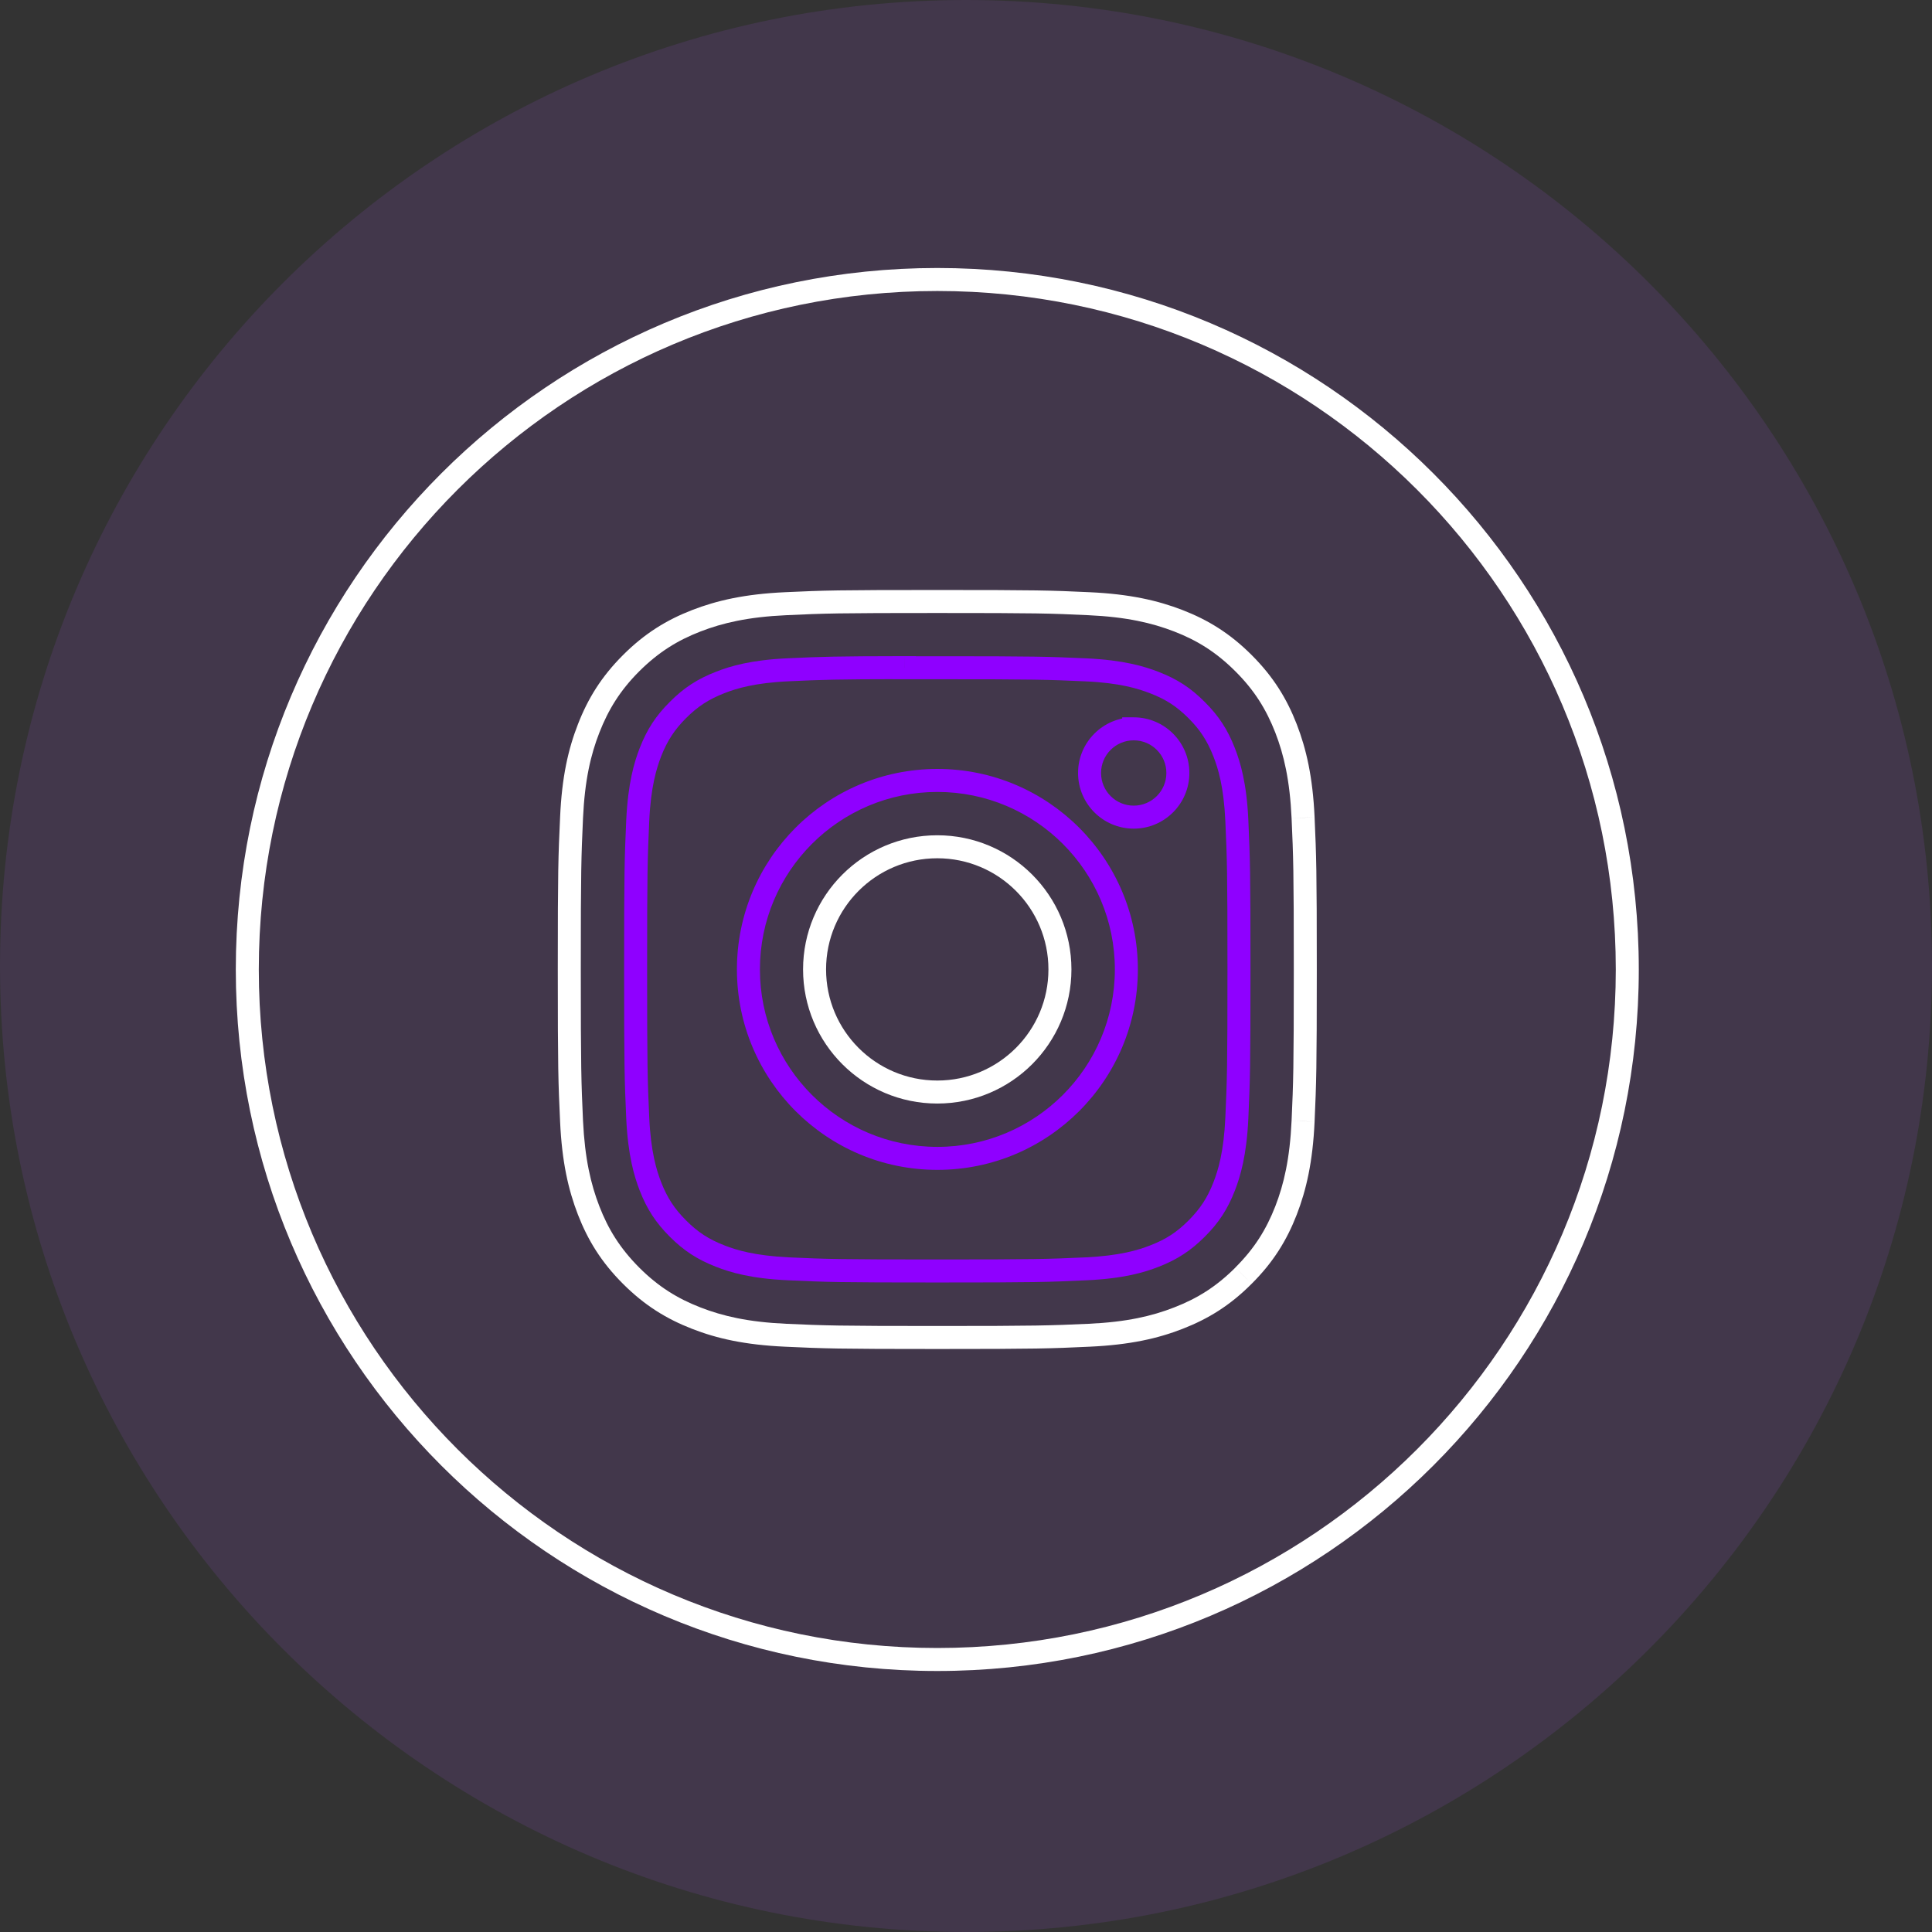<svg width="21" height="21" viewBox="0 0 21 21" fill="none" xmlns="http://www.w3.org/2000/svg">
<rect x="0" y="0" width="21" height="21" fill="#333333" stroke="none"/>
<path opacity="0.25" fill-rule="evenodd" clip-rule="evenodd" d="M0 10.5C0 4.701 4.701 0 10.5 0C16.299 0 21 4.701 21 10.5C21 16.299 16.299 21 10.5 21C4.701 21 0 16.299 0 10.5Z" fill="#A855F7" fill-opacity="0.5"/>
<path d="M8.539 6.562L8.534 6.437L8.534 6.437L8.539 6.562ZM11.837 6.562L11.842 6.437L11.842 6.437L11.837 6.562ZM12.808 6.748L12.763 6.864L12.763 6.864L12.808 6.748ZM13.517 7.209L13.428 7.297L13.428 7.297L13.517 7.209ZM13.978 7.917L14.095 7.872L14.095 7.872L13.978 7.917ZM14.164 8.888L14.289 8.883L14.289 8.882L14.164 8.888ZM14.164 12.187L14.289 12.193L14.289 12.192L14.164 12.187ZM13.978 13.158L14.095 13.203L14.095 13.203L13.978 13.158ZM13.517 13.866L13.428 13.777L13.428 13.778L13.517 13.866ZM12.809 14.328L12.763 14.211L12.763 14.211L12.809 14.328ZM11.837 14.514L11.843 14.638L11.843 14.638L11.837 14.514ZM8.539 14.514L8.533 14.638L8.533 14.638L8.539 14.514ZM7.568 14.328L7.613 14.211L7.613 14.211L7.568 14.328ZM6.86 13.866L6.948 13.778L6.948 13.778L6.86 13.866ZM6.398 13.157L6.282 13.203L6.282 13.203L6.398 13.157ZM6.213 12.187L6.088 12.192L6.088 12.192L6.213 12.187ZM6.213 8.888L6.088 8.883L6.088 8.883L6.213 8.888ZM6.398 7.917L6.515 7.963L6.515 7.963L6.398 7.917ZM6.86 7.209L6.948 7.297L6.948 7.297L6.86 7.209ZM7.569 6.748L7.614 6.864L7.614 6.864L7.569 6.748ZM2.813 10.538C2.813 6.464 6.115 3.163 10.188 3.163V2.913C5.977 2.913 2.563 6.326 2.563 10.538H2.813ZM10.188 17.913C6.115 17.913 2.813 14.611 2.813 10.538H2.563C2.563 14.749 5.977 18.163 10.188 18.163V17.913ZM17.563 10.538C17.563 14.611 14.261 17.913 10.188 17.913V18.163C14.4 18.163 17.813 14.749 17.813 10.538H17.563ZM10.188 3.163C14.261 3.163 17.563 6.464 17.563 10.538H17.813C17.813 6.326 14.4 2.913 10.188 2.913V3.163ZM10.189 6.413C9.102 6.413 8.963 6.417 8.534 6.437L8.545 6.687C8.969 6.667 9.103 6.663 10.189 6.663V6.413ZM10.188 6.663H10.189V6.413H10.188V6.663ZM11.842 6.437C11.413 6.417 11.275 6.413 10.188 6.413V6.663C11.274 6.663 11.407 6.667 11.831 6.687L11.842 6.437ZM12.854 6.631C12.585 6.527 12.28 6.457 11.842 6.437L11.831 6.687C12.245 6.706 12.522 6.771 12.763 6.864L12.854 6.631ZM13.605 7.12C13.37 6.885 13.132 6.739 12.854 6.631L12.763 6.864C13.011 6.96 13.219 7.088 13.428 7.297L13.605 7.12ZM14.095 7.872C13.987 7.594 13.841 7.356 13.605 7.12L13.428 7.297C13.638 7.506 13.765 7.715 13.862 7.963L14.095 7.872ZM14.289 8.882C14.269 8.445 14.199 8.141 14.095 7.872L13.862 7.963C13.955 8.203 14.02 8.48 14.039 8.894L14.289 8.882ZM14.313 10.538C14.313 9.451 14.308 9.312 14.289 8.883L14.039 8.894C14.058 9.318 14.063 9.452 14.063 10.538H14.313ZM14.289 12.192C14.308 11.763 14.313 11.625 14.313 10.538H14.063C14.063 11.623 14.058 11.757 14.039 12.181L14.289 12.192ZM14.095 13.203C14.199 12.934 14.269 12.63 14.289 12.193L14.039 12.181C14.02 12.595 13.955 12.872 13.862 13.112L14.095 13.203ZM13.605 13.954C13.841 13.719 13.987 13.481 14.095 13.203L13.862 13.112C13.765 13.36 13.638 13.568 13.428 13.777L13.605 13.954ZM12.854 14.444C13.132 14.336 13.37 14.19 13.605 13.954L13.428 13.778C13.219 13.987 13.011 14.115 12.763 14.211L12.854 14.444ZM11.843 14.638C12.281 14.618 12.585 14.549 12.854 14.444L12.763 14.211C12.523 14.305 12.246 14.37 11.832 14.389L11.843 14.638ZM10.188 14.663C11.275 14.663 11.414 14.658 11.843 14.638L11.832 14.389C11.408 14.408 11.274 14.413 10.188 14.413V14.663ZM8.533 14.638C8.963 14.658 9.101 14.663 10.188 14.663V14.413C9.103 14.413 8.969 14.408 8.545 14.389L8.533 14.638ZM7.523 14.444C7.792 14.549 8.096 14.618 8.533 14.638L8.545 14.389C8.131 14.37 7.854 14.305 7.613 14.211L7.523 14.444ZM6.771 13.954C7.007 14.19 7.245 14.336 7.523 14.444L7.613 14.211C7.366 14.115 7.157 13.987 6.948 13.778L6.771 13.954ZM6.282 13.203C6.39 13.481 6.536 13.719 6.771 13.954L6.948 13.778C6.739 13.568 6.611 13.36 6.515 13.112L6.282 13.203ZM6.088 12.192C6.108 12.63 6.178 12.934 6.282 13.203L6.515 13.112C6.422 12.872 6.357 12.595 6.337 12.181L6.088 12.192ZM6.063 10.538C6.063 11.625 6.068 11.763 6.088 12.192L6.337 12.181C6.318 11.757 6.313 11.623 6.313 10.538H6.063ZM6.088 8.883C6.068 9.312 6.063 9.451 6.063 10.538H6.313C6.313 9.452 6.318 9.318 6.337 8.894L6.088 8.883ZM6.282 7.872C6.177 8.141 6.107 8.445 6.088 8.883L6.337 8.894C6.356 8.48 6.421 8.203 6.515 7.963L6.282 7.872ZM6.772 7.12C6.536 7.356 6.39 7.594 6.282 7.872L6.515 7.963C6.612 7.715 6.739 7.506 6.948 7.297L6.772 7.12ZM7.523 6.631C7.245 6.739 7.007 6.885 6.772 7.12L6.948 7.297C7.158 7.088 7.366 6.96 7.614 6.864L7.523 6.631ZM8.534 6.437C8.096 6.457 7.792 6.527 7.523 6.631L7.614 6.864C7.854 6.771 8.131 6.706 8.545 6.687L8.534 6.437Z" fill="white"/>
<path d="M10.055 7.258L10.055 7.133L10.055 7.133L10.055 7.258ZM9.83 7.258H9.705V7.383L9.83 7.383L9.83 7.258ZM10.188 7.258L10.188 7.383H10.188V7.258ZM11.805 7.281L11.81 7.156L11.81 7.156L11.805 7.281ZM12.547 7.419L12.593 7.303L12.593 7.303L12.547 7.419ZM13.007 7.718L12.919 7.807L12.919 7.807L13.007 7.718ZM13.306 8.178L13.423 8.133L13.423 8.133L13.306 8.178ZM13.444 8.921L13.569 8.915L13.569 8.915L13.444 8.921ZM13.444 12.152L13.569 12.158L13.569 12.158L13.444 12.152ZM13.306 12.895L13.19 12.85L13.19 12.85L13.306 12.895ZM13.007 13.354L12.919 13.266L12.919 13.266L13.007 13.354ZM12.547 13.654L12.502 13.537L12.502 13.537L12.547 13.654ZM11.805 13.791L11.81 13.916L11.81 13.916L11.805 13.791ZM8.572 13.791L8.566 13.916L8.566 13.916L8.572 13.791ZM7.829 13.653L7.784 13.77L7.784 13.77L7.829 13.653ZM7.07 12.895L6.953 12.94L6.953 12.94L7.07 12.895ZM6.932 12.152L6.807 12.158L6.807 12.158L6.932 12.152ZM6.932 8.92L6.807 8.914L6.807 8.914L6.932 8.92ZM7.07 8.177L6.953 8.132L6.953 8.132L7.07 8.177ZM7.829 7.418L7.875 7.534L7.875 7.534L7.829 7.418ZM8.572 7.28L8.566 7.155L8.566 7.155L8.572 7.28ZM9.83 7.257H9.955V7.132L9.829 7.132L9.83 7.257ZM12.323 7.922V8.047H12.448V7.922H12.323ZM12.323 7.922V7.797H12.198V7.922H12.323ZM10.189 8.483V8.358H10.189L10.189 8.483ZM10.055 7.133L9.83 7.133L9.83 7.383L10.055 7.383L10.055 7.133ZM10.188 7.133L10.055 7.133L10.055 7.383L10.188 7.383L10.188 7.133ZM11.81 7.156C11.386 7.137 11.257 7.133 10.188 7.133V7.383C11.256 7.383 11.38 7.387 11.799 7.406L11.81 7.156ZM12.593 7.303C12.439 7.243 12.214 7.175 11.81 7.156L11.799 7.406C12.175 7.423 12.373 7.486 12.502 7.536L12.593 7.303ZM13.095 7.63C12.943 7.477 12.795 7.381 12.593 7.303L12.502 7.536C12.673 7.602 12.791 7.679 12.919 7.807L13.095 7.63ZM13.423 8.133C13.344 7.93 13.248 7.782 13.095 7.63L12.919 7.807C13.046 7.934 13.123 8.053 13.19 8.224L13.423 8.133ZM13.569 8.915C13.551 8.511 13.482 8.286 13.423 8.133L13.19 8.224C13.24 8.352 13.302 8.55 13.319 8.926L13.569 8.915ZM13.592 10.537C13.592 9.469 13.588 9.34 13.569 8.915L13.319 8.926C13.338 9.345 13.342 9.47 13.342 10.537H13.592ZM13.569 12.158C13.588 11.734 13.592 11.605 13.592 10.537H13.342C13.342 11.604 13.338 11.728 13.319 12.147L13.569 12.158ZM13.423 12.94C13.482 12.787 13.55 12.562 13.569 12.158L13.319 12.147C13.302 12.523 13.24 12.721 13.19 12.85L13.423 12.94ZM13.095 13.443C13.248 13.291 13.344 13.143 13.423 12.94L13.19 12.85C13.124 13.02 13.046 13.138 12.919 13.266L13.095 13.443ZM12.593 13.77C12.795 13.691 12.943 13.595 13.095 13.443L12.919 13.266C12.791 13.394 12.673 13.471 12.502 13.537L12.593 13.77ZM11.81 13.916C12.214 13.898 12.439 13.83 12.593 13.77L12.502 13.537C12.374 13.587 12.175 13.649 11.799 13.667L11.81 13.916ZM10.188 13.94C11.257 13.94 11.386 13.936 11.81 13.916L11.799 13.667C11.38 13.686 11.256 13.69 10.188 13.69V13.94ZM8.566 13.916C8.991 13.936 9.12 13.94 10.188 13.94V13.69C9.121 13.69 8.996 13.686 8.578 13.667L8.566 13.916ZM7.784 13.77C7.938 13.83 8.162 13.898 8.566 13.916L8.578 13.667C8.202 13.649 8.003 13.587 7.874 13.537L7.784 13.77ZM7.281 13.443C7.433 13.595 7.581 13.691 7.784 13.77L7.875 13.537C7.704 13.471 7.585 13.393 7.458 13.266L7.281 13.443ZM6.953 12.94C7.032 13.143 7.128 13.29 7.281 13.443L7.458 13.266C7.33 13.138 7.253 13.02 7.186 12.849L6.953 12.94ZM6.807 12.158C6.826 12.562 6.894 12.787 6.953 12.94L7.186 12.849C7.137 12.721 7.074 12.523 7.057 12.146L6.807 12.158ZM6.784 10.536C6.784 11.604 6.788 11.733 6.807 12.158L7.057 12.146C7.038 11.728 7.034 11.603 7.034 10.536H6.784ZM6.807 8.914C6.788 9.339 6.784 9.467 6.784 10.536H7.034C7.034 9.468 7.038 9.344 7.057 8.925L6.807 8.914ZM6.953 8.132C6.894 8.285 6.826 8.51 6.807 8.914L7.057 8.925C7.074 8.549 7.137 8.351 7.186 8.222L6.953 8.132ZM7.281 7.629C7.128 7.781 7.032 7.929 6.953 8.132L7.186 8.222C7.253 8.052 7.33 7.933 7.458 7.805L7.281 7.629ZM7.784 7.301C7.581 7.38 7.433 7.476 7.281 7.629L7.458 7.805C7.585 7.678 7.704 7.601 7.875 7.534L7.784 7.301ZM8.566 7.155C8.163 7.173 7.937 7.241 7.784 7.301L7.875 7.534C8.003 7.484 8.201 7.422 8.578 7.405L8.566 7.155ZM9.829 7.132C9.083 7.133 8.938 7.138 8.566 7.155L8.578 7.405C8.944 7.388 9.085 7.383 9.83 7.382L9.829 7.132ZM9.955 7.258V7.257H9.705V7.258H9.955ZM11.968 8.402C11.968 8.206 12.127 8.047 12.323 8.047V7.797C11.989 7.797 11.718 8.068 11.718 8.402H11.968ZM12.323 8.757C12.127 8.757 11.968 8.598 11.968 8.402H11.718C11.718 8.736 11.989 9.007 12.323 9.007V8.757ZM12.678 8.402C12.678 8.598 12.519 8.757 12.323 8.757V9.007C12.657 9.007 12.928 8.736 12.928 8.402H12.678ZM12.323 8.047C12.519 8.047 12.678 8.206 12.678 8.402H12.928C12.928 8.068 12.657 7.797 12.323 7.797V8.047ZM12.448 7.922V7.922H12.198V7.922H12.448ZM10.189 8.358C8.985 8.358 8.01 9.334 8.01 10.537H8.26C8.26 9.472 9.124 8.608 10.189 8.608L10.189 8.358ZM12.368 10.537C12.368 9.334 11.392 8.358 10.189 8.358V8.608C11.254 8.608 12.118 9.472 12.118 10.537H12.368ZM10.189 12.716C11.392 12.716 12.368 11.741 12.368 10.537H12.118C12.118 11.603 11.254 12.466 10.189 12.466V12.716ZM8.01 10.537C8.01 11.741 8.986 12.716 10.189 12.716V12.466C9.124 12.466 8.26 11.603 8.26 10.537H8.01Z" fill="#8F00FF"/>
<path fill-rule="evenodd" clip-rule="evenodd" d="M10.188 9.204C10.924 9.204 11.521 9.801 11.521 10.537C11.521 11.273 10.924 11.87 10.188 11.87C9.451 11.87 8.854 11.273 8.854 10.537C8.854 9.801 9.451 9.204 10.188 9.204V9.204Z" stroke="white" stroke-width="0.25"/>
</svg>
